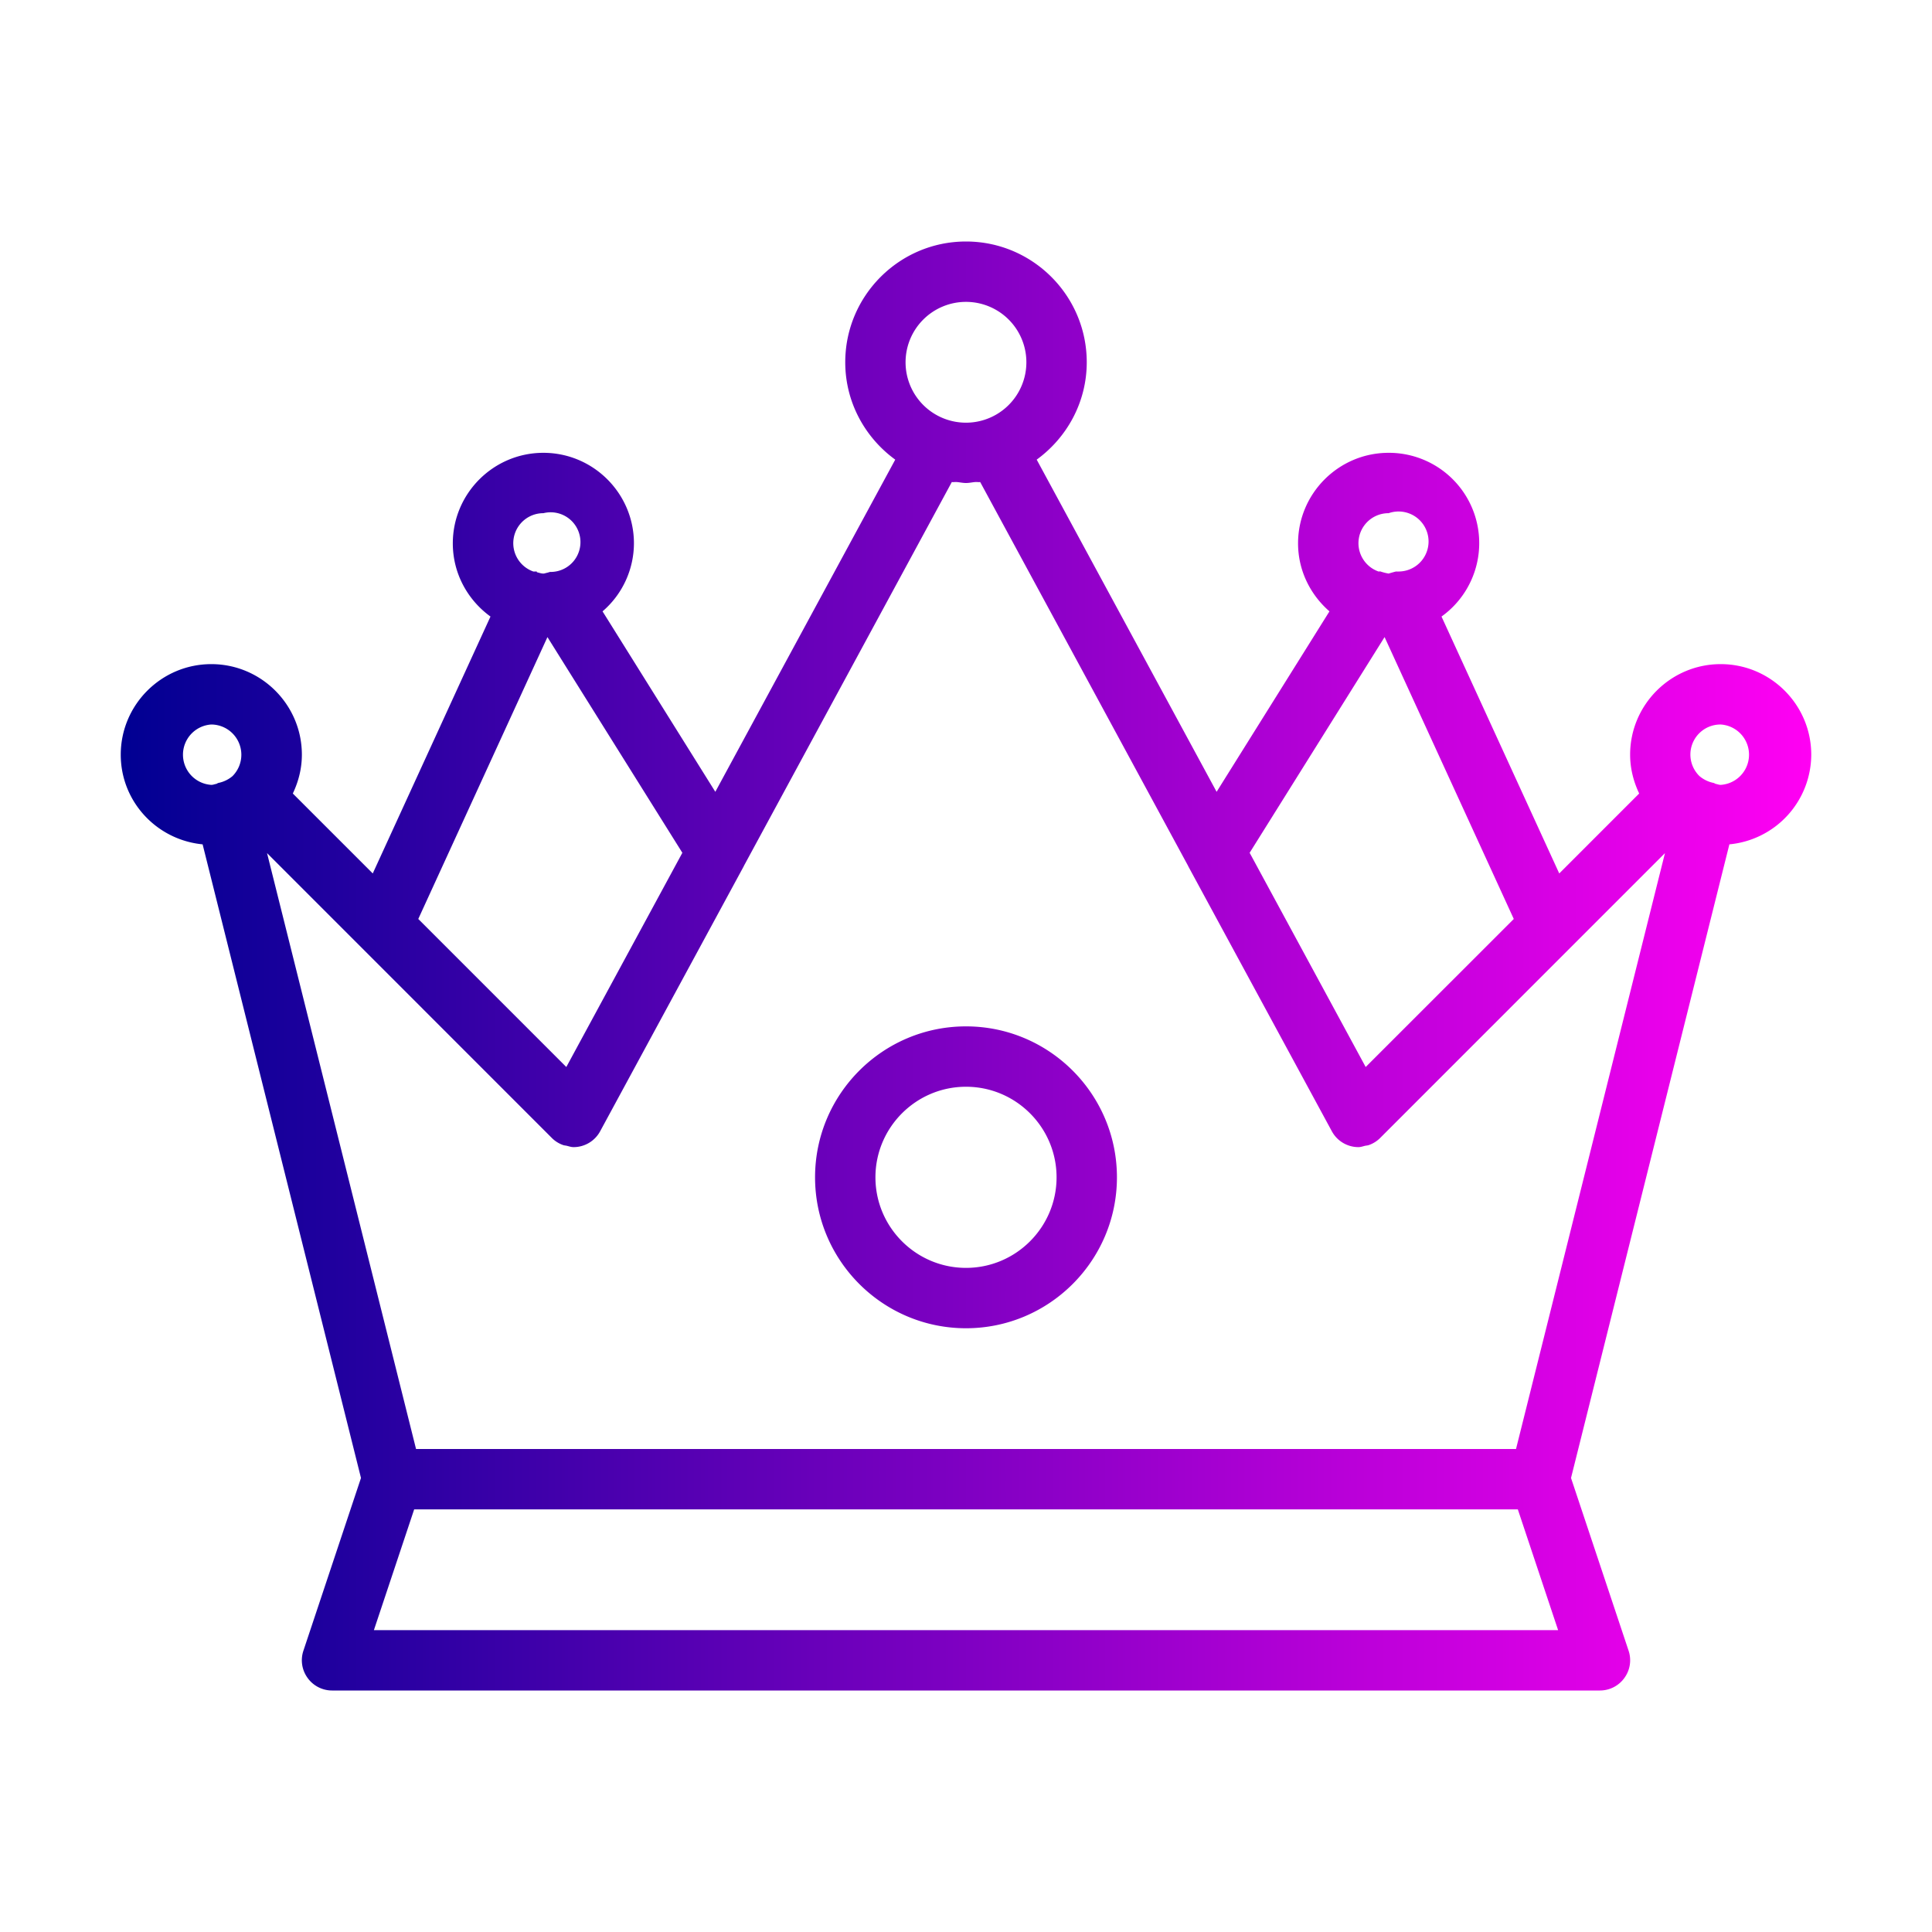 <svg xmlns="http://www.w3.org/2000/svg" viewBox="0 0 32 32"><linearGradient id="a" x1="2" x2="30" y1="16" y2="16" gradientUnits="userSpaceOnUse"><stop offset="0" stop-color="#000092"/><stop offset="1" stop-color="#FF00F3"/></linearGradient><path fill="url(#a)" d="M28.5 11c-.827 0-1.5.673-1.5 1.5 0 .23.057.447.15.643l-1.324 1.324-1.95-4.255A1.496 1.496 0 0 0 23 7.5c-.827 0-1.5.673-1.5 1.5 0 .45.204.851.52 1.126l-1.869 2.989-2.98-5.502c.5-.364.829-.95.829-1.613 0-1.103-.897-2-2-2s-2 .897-2 2c0 .664.329 1.25.828 1.613l-2.98 5.502-1.868-2.989A1.49 1.49 0 0 0 10.5 9c0-.827-.673-1.5-1.5-1.5S7.5 8.173 7.5 9c0 .5.248.94.624 1.212l-1.95 4.255-1.324-1.324c.093-.196.15-.412.15-.643 0-.827-.673-1.5-1.5-1.5S2 11.673 2 12.5c0 .778.597 1.412 1.356 1.485L5.979 24.48l-.954 2.862a.497.497 0 0 0 .07.45c.093.13.244.208.405.208h21a.498.498 0 0 0 .405-.208.497.497 0 0 0 .07-.45l-.954-2.862 2.623-10.495A1.497 1.497 0 0 0 30 12.5c0-.827-.673-1.5-1.5-1.5zM23 8.5a.497.497 0 1 1 .166.966c-.02.002-.038-.002-.058.003A3.51 3.51 0 0 0 23 9.5a.88.88 0 0 1-.137-.035c-.01-.003-.02.003-.03.001A.497.497 0 0 1 23 8.5zm-.067 2.052 2.14 4.669-2.453 2.452-1.922-3.548 2.235-3.573zM16 5a1 1 0 1 1-.001 2.001A1 1 0 0 1 16 5zM9 8.5a.494.494 0 1 1 .132.973c-.007.002-.015-.002-.022 0l-.048.014C9.04 9.49 9.022 9.5 9 9.5c-.038 0-.072-.014-.108-.022v-.01c-.02-.004-.039 0-.058-.002A.497.497 0 0 1 9 8.5zm.067 2.052 2.235 3.573-1.922 3.548-2.452-2.452 2.14-4.67zm-5.216 2.303a.521.521 0 0 1-.235.113c-.012.003-.02.011-.031.015-.029.005-.055.017-.085.017a.501.501 0 0 1 0-1 .501.501 0 0 1 .351.855zM6.193 27l.667-2h18.28l.667 2H6.193zm18.916-3H6.891l-2.468-9.87 4.723 4.724a.495.495 0 0 0 .182.112c.02.007.04.007.06.012.037.009.073.022.112.022a.501.501 0 0 0 .44-.262l2.38-4.392v-.002l3.445-6.36c.027.004.054-.002.08 0 .052.004.102.016.155.016s.103-.012.154-.016c.027-.002.054.004.081 0l3.445 6.36v.002l2.38 4.392a.501.501 0 0 0 .44.262c.038 0 .073-.013.11-.022.02-.004.042-.005.062-.012a.495.495 0 0 0 .182-.112l4.723-4.724L25.11 24zM28.5 13c-.03 0-.056-.012-.085-.017-.011-.004-.02-.012-.031-.015a.521.521 0 0 1-.235-.113A.498.498 0 0 1 28.5 12a.501.501 0 0 1 0 1zM16 17c-1.379 0-2.5 1.121-2.5 2.5S14.621 22 16 22s2.5-1.121 2.5-2.5S17.379 17 16 17zm0 4c-.827 0-1.5-.673-1.5-1.5S15.173 18 16 18s1.5.673 1.5 1.5S16.827 21 16 21z"/></svg>